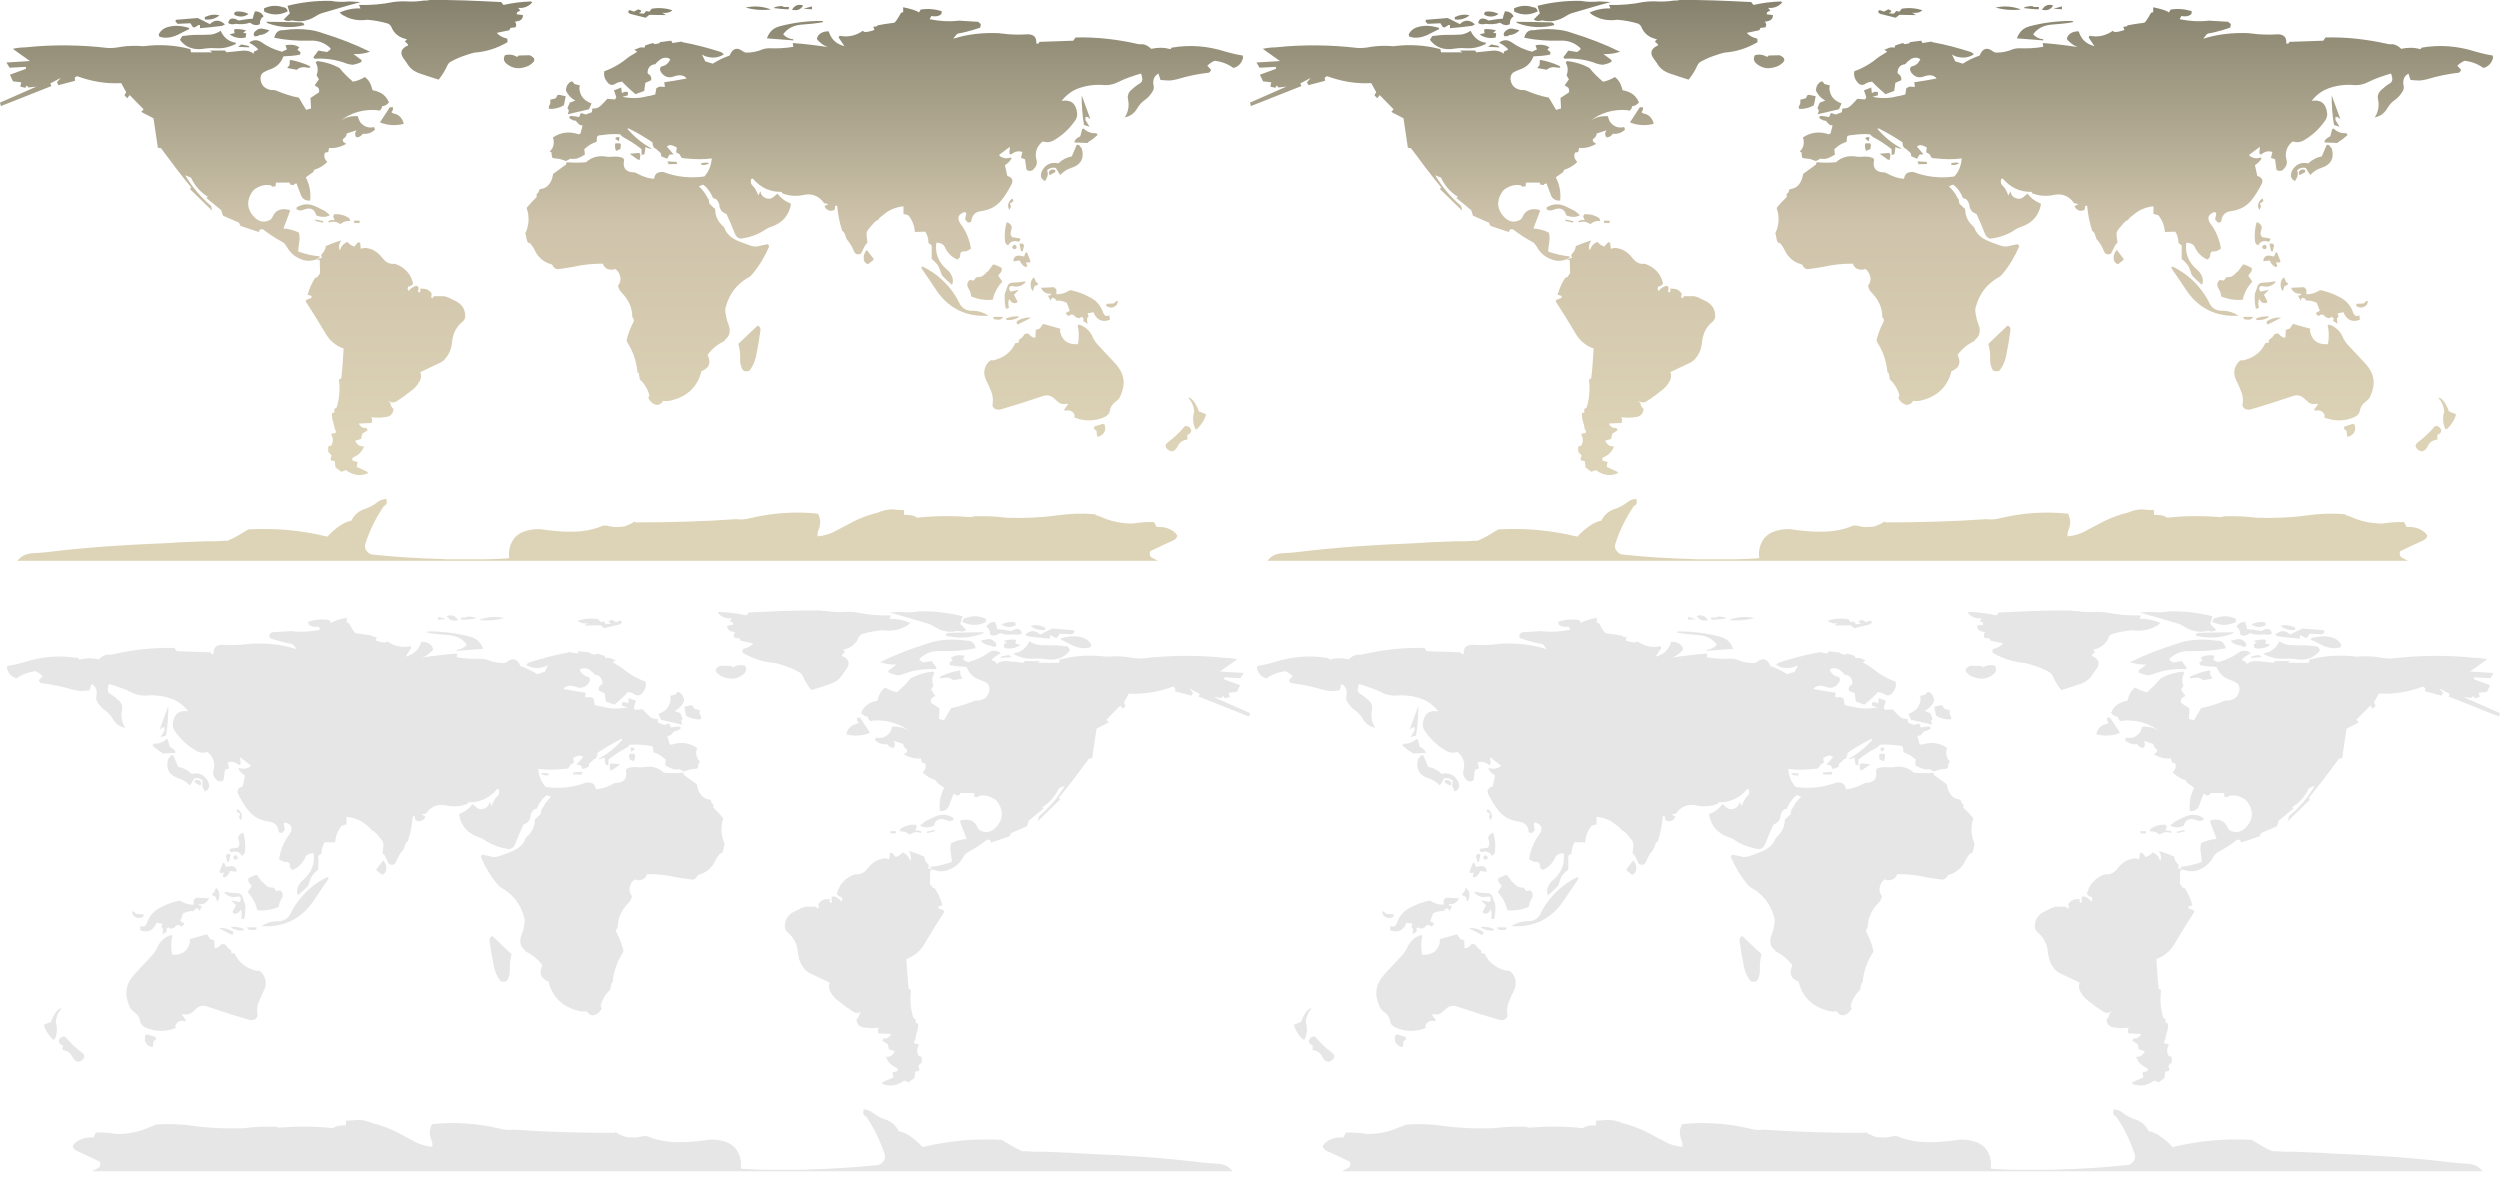 <svg xmlns="http://www.w3.org/2000/svg" xmlns:xlink="http://www.w3.org/1999/xlink" x="0" y="0" width="860" height="410" viewBox="0 0 860 410">
<defs>
  <path id="continents" d="M124,2.9c-2.5-0.1-4.9,0.4-7.2,1.4c0.5,0.5,1,0.9,1.7,1.2c2.3,1.3,5,1.7,7.9,1.3c2.4,0.2,4.7,0.6,7,1.3c0.5,0.2,0.8,0.5,1.1,0.9c1,2.6,2.9,4,5.5,4.5c-0.3,0.2-0.5,0.5-0.7,0.9c0,0,0.1,0.1,0.2,0.1c0.2,0.2,0.5,0.4,0.6,0.5c0.2,0.2,0.3,0.4,0.3,0.6c-2.6,1.1-3,2.8-1.3,4.9c0.3,0.4,0.5,0.7,0.8,1.1c0.9,1.7,2.3,2.8,4,3.5c2.3,0.8,4.7,1.6,7,2.3c1.2-1.5,2.2-3.1,3-4.9c0.3-0.7,0.8-1.1,1.4-1.4c1.6-0.9,3.3-1.6,5.2-2.2c0.9-0.3,1.8-0.6,2.7-0.8c4.1-0.3,7.8-1.5,11.4-3.6l-0.1-1.2c-1.7-0.4-2.9-1.1-3.6-2l4.3-0.9l0.4-0.8l1.7-0.2c0.1-0.2,0.2-0.3,0.2-0.5c0.2-0.5,0-1-0.4-1.4c0.5-0.1,0.8-0.2,1.3-0.3c1-0.3,1.5-1,1.5-2l-2.2-0.3l0.2-0.7l1.1-0.6l-0.8-0.9c2,0.2,3.6-0.4,4.9-1.9l-0.5-0.3c-3.1,0.1-6.3,0.5-9.4,1.2l-0.8-1C164,0.3,155.9-0.1,147.8,0c-0.6,0.2-1.4,0.2-2,0.2c-2,0.3-3.9,0.4-5.8,0.3c-1.6-0.1-3.2,0-4.7,0.2c-3.9,0.8-7.8,1.1-11.8,1L124,2.9z M211.8,47.4l-0.1,0.4l1.2,0.8l0.2-1.4C212.5,47.1,212.1,47.2,211.8,47.4z M178.4,19.1l-0.5,0.5c-1.3-0.8-2.7-1-4.2-0.6c-0.7,1.2-0.4,2.3,0.9,3.2c1.9,1.4,3.9,1.6,6.3,0.8c0.6-0.2,1.1-0.4,1.6-0.8c1.9-1.3,1.7-2.3-0.3-3.2L178.4,19.1z M220.1,55l0.2-1.8l-0.4-0.6l-3.3,0.3l2.8,2L220.1,55z M244,56.1l-0.9-0.2l-1.9,0.2l0.1,0.6C242.3,56.9,243.2,56.7,244,56.1z M111,11.4c-1.4-0.5-2.9-0.9-4.4-1.1c-3-0.4-6.1-0.4-9.1,0.1c-1.5-0.1-2.4,0.5-3,2c-0.1,0.2-0.1,0.4-0.1,0.6c3.9,0.8,8,1.1,12,1c2.8-0.2,5.2,0.6,7.3,2.6l-0.1,0.5l-1.1,0.8l-3-0.5l-1.7,2.3l0.4,0.5c3.9-0.2,7.6,0.3,11.1,1.7c0.7,0.2,1.3,0.3,2,0.4c1.1-0.2,2.1-0.5,3-1l0.1-0.6l-2.8-2.1c2,0.1,3.9-0.2,5.7-0.8C122,15.2,116.5,13.1,111,11.4z M232.8,55.7l-3.2-0.2l0.4,1l2.9-0.1L232.8,55.7z M135,38.1c0.2-0.3,0.2-0.8,0.2-1.2h-1.1l-3.4,5.2c2.7,1.1,5.5,1.2,8.2,0.5c-0.5-2-1.7-3.3-3.7-3.6c-0.2-0.1-0.4-0.3-0.5-0.4v-0.2C134.8,38.5,134.9,38.3,135,38.1z M80.8,5.2c1.8,0.8,3.3,0.6,4.7-0.4c-1.4-0.7-2.7-1-4.4-0.8c-0.4,0.2-0.6,0.5-0.5,1C80.6,5,80.7,5.1,80.8,5.2z M81.1,8.2c1.7,0.2,3.3,0.2,4.9-0.4c1.2,0.9,2.3,1.1,3.4,0.5V8c0-1.1,0.5-1.9,1.3-2.4c-0.7-1.2-1.7-1.7-3-1.7l-0.5,1.4l-0.2,1.1c-1.5,0.1-3,0.3-4.5,0.6c-0.3,0.1-0.7,0-0.9-0.2c-1.7-0.8-2.8-0.5-3.1,1.1C78.6,8,78.8,8.1,79,8.2C79.6,8.4,80.3,8.4,81.1,8.2z M99.7,20.9l-0.1,1.5l-0.8,1c1.1,0.2,2.2,0.4,3.3,0.6c0.7-0.7,1.6-0.9,2.6-0.9c0.7,0.2,1.4,0.2,2.1,0.2l-0.3-0.6c-2.2-1-4.4-1.7-6.7-2.1L99.7,20.9z M99,3.9c-0.1-0.2-0.1-0.3-0.2-0.5c-0.3-0.6-0.7-0.9-1.4-0.9c-2.3-0.8-4.5-0.6-6.6,0.4L90.9,4C93.5,5.3,96.2,5.3,99,3.9z M83,13.1c0.5,0,1-0.1,1.5-0.2l0.2-1.4l-1.1-0.3l1.1-0.7c-1.2-0.4-2.3-0.5-3.6-0.5c-0.2,0-0.4,0.2-0.6,0.2l0.2,1.2l-1.7,0.4C80.1,12.7,81.5,13.1,83,13.1z M104.5,8.7l0.2-0.3c-0.3-0.5-0.7-0.7-1.2-0.7c-3.9-0.1-8-0.2-12-0.2c0.3,0.3,0.5,0.5,0.9,0.6C96.4,9.5,100.4,9.7,104.5,8.7z M88.4,10.3c-1.2,0.8-1.4,1.6-0.8,2.2l1.1-0.1c0.2-0.1,0.3-0.2,0.4-0.3c1.5-0.1,2.7-0.7,3.6-1.7L90.9,10C89.9,9.7,89,9.8,88.4,10.3z M97.6,6.7c0.5,0.4,1.2,0.6,2,0.5c0.6-0.2,1.2-0.2,1.9,0c2.7,0.4,5.1-0.3,7.4-1.8c0.5-0.3,1-0.6,1.6-0.8c4.5-1.3,9-2.7,13.6-3.9l-4-0.2c-2.1,0.2-4.2,0.2-6.3-0.2c-5.2-0.1-10.2,0.5-14.9,1.7l0.8,2.6L97.6,6.7z M300.5,89.4v-0.4l-2.3-3c-0.8,0.8-1.1,1.7-1.1,2.7c0,1.1,0.5,1.9,1.5,2.2L300.5,89.4z M211.9,51.9l1.5-0.6l0.2-1.5l-0.3-0.5h-1.6C211.4,50.1,211.6,51,211.9,51.9z M279.3,2.2l-2.9,0.8l2.9,0.2V2.2z M276.3,1.9c-1.4-0.5-2.7-0.2-3.5,1c-0.2,0.2-0.3,0.2-0.4,0.4C274,3.8,275.4,3.4,276.3,1.9z M255,126.1c0.3,1.4,1.1,1.9,2.7,1.5c1.3-1.5,2-3.3,2.4-5.1c0.6-3,1.1-5.9,1.5-8.9c0.1-0.8-0.3-1.4-1-1.6l-6.6,6.3c0.5,1.8,0.7,3.6,0.6,5.5C254.6,124.6,254.7,125.4,255,126.1z M190.5,37.4c1.4-0.2,2.5-0.6,3.5-1.2c0-0.2,0-0.3,0.1-0.5c0.2-1.1,0.4-2,0.5-2.6l-2.3-0.5l-0.5,0.1l-0.6,1.1l-1.9,0.5v0.5c0.1,0.5,0,0.9-0.2,1.3c-0.4,0.5-0.4,0.9-0.2,1.3C189.4,37.5,190,37.5,190.5,37.4z M197.9,34.6l-1.9,0.7l-0.8,1.9l0.5,0.8l-0.4,1.3l7.3-1.7l0.9-2c-2.7-1-4-2.7-4.2-5.2c0-0.4,0.1-0.7,0.2-1l-1.9-0.5l-0.6-0.8l-0.4-0.1c-1.3,0.6-1.9,1.7-1.9,3.2C195.4,32.7,196.4,33.8,197.9,34.6z M271.4,2.4h-1.8l-0.4-0.3c-1.1,0-2,0.1-2.9,0.5c0,0,0,0.1,0,0.2c1.7,0.2,3.5,0.4,5,0.4L271.4,2.4z M263.8,13.2l9.2,0.7l-0.2-0.4c-1.3-0.1-2.5-0.7-3.4-1.7c1.4-1.9,3.3-3,6-3.3c2.7-0.2,5.2-0.4,7.8-0.9c-0.1-0.2-0.2-0.4-0.5-0.4c-5,0-9.9,0.6-14.7,1.9c-1.4,0.4-2.6,1.2-3.4,2.5C264.2,12.1,264.1,12.6,263.8,13.2z M216.9,4.8l5.2,1.3l1.3-1l5.7,0.1l-1.3-0.8c1.5,0.2,2.7-0.1,3.5-0.9c-2.3-0.7-4.7-0.9-7.1-0.5l-0.8,1l-1.1-0.2l-0.8,0.9L220,4.6l-0.1-0.2c0.2-0.1,0.2-0.1,0.5-0.2l0.2-0.5l-1-0.5L218.1,4l-1.4-0.5l-0.4,0.1L216.1,4l0.2,0.5L216.9,4.8z M265.1,3.3c-0.2-0.1-0.2-0.2-0.3-0.2c-2.9-1-5.6-1.1-8.3-0.5C259.3,3.4,262.2,3.6,265.1,3.3z M113.5,74l-1.7-1.4c-0.9-0.5-1.9-0.9-2.8-1.4c-2.6-1.3-4.9-1.2-7,0.2L102,72c0.8,0.5,1.6,0.5,2.3,0.2c2.3-1,3.9-0.4,4.5,1.9C110.6,74.8,112.2,74.8,113.5,74z M17.3,28.7l3.6-1.9l-1.3,1.5l0.5,1l5.7-1.5l-0.1-1.1l0.8-0.5c4.9,1.8,10,2.7,15.2,2.4l1.7,3.1l-0.6,1.1l1,1l0.8-1.1l4.8,4.9l-0.8,0.9l4.2,2.2l1.5,10.1l1.1,0.2c3.3,4.5,6.7,9,10.4,13.5L65.3,65l7.7,7.5l-0.4-1.7c-3.6-3-6.5-6.5-8.9-10.5l2,0.8c1.3,2.8,3.2,5,5.8,6.6L71,68.1l5.1,4.2l0.6,1.9l5.5,2.4l0.5,1.1l6.3,2.1l0.5-0.9h1c2,1.6,4.2,3,6.4,4.2c0.7,0.3,1.2,0.9,1.7,1.7c1.1,2,2.7,3.5,4.8,4.3c1.7,0.8,3.6,0.8,5.5,0.1l1.1,0.3l0.1,4.5l-0.9,1.3l-0.8,0.3c-1.2,1.8-2,3.8-2.6,5.8l1.4,0.4l-0.1,0.7l-1.6,0.6l-0.4,0.5c2.3,3.5,4.5,7.1,6.7,10.8c1.5,2.7,3.6,4.5,6.4,5.5c-0.2,3.4-0.4,6.8-0.8,10.2l-0.8,0.5c0.4,3.3,0.2,6.4-0.8,9.6l-0.8,0.5v1.2l-0.8,0.2c-0.1,1.1,0.1,2.3,0.5,3.4c0.2,0.7,0.4,1.4,0.4,2.1l0.5,0.6l-0.2,0.8l-1,0.1l-0.5,0.3c0.8,1.4,0.8,2.7,0,3.9l-1,0.3v1.8l1.2,1.3l-0.4,1.1l0.2,0.6l1.1,0.2l0.2,0.2l0.2,2l2,1.5l1.6-0.6c2.3,1.8,4.8,2.2,7.6,1.1l-0.2-0.5l-3.7-1.7l0.3-1.7l-1.6-0.4l-0.3-0.5l0.3-0.6c1.9-0.8,3.2-2,3.8-3.9c-1.3,0.2-2.2-0.4-2.8-1.5c-0.1-0.1-0.1-0.2-0.2-0.4l2-0.6l0.4-1.8l1.9-1.2l-0.5-0.8c-1.2,0.2-2-0.4-2.6-1.5l4.4-0.2c0.3-0.7,0.3-1.4-0.1-2c1.9,0.3,3.6,0.2,5.4-0.1c1.4-0.3,2.1-1.2,2.3-2.7c-0.7-0.5-1-1.2-1.1-2l-0.8-0.9c1.1,0.8,2,0.8,3,0.2c1.9-1.2,3.8-2.6,5.5-4c1.3-1,2.1-2.3,2.7-3.6c0.2-0.8,0.2-1.5-0.1-2.4c2.3-1.1,4.6-2.2,7-3.3c0.6-0.4,1.1-0.7,1.5-1.2c1.2-1.4,2-3,2.2-4.6c0.2-0.7,0.2-1.4,0.3-2c0.4-2.6,1.6-4.7,3.6-6.3c0.4-0.4,0.7-0.9,0.8-1.4c0.2-2.7-1-4.7-3.8-5.9c-0.6-0.2-1.2-0.6-1.8-0.9l-1.5-0.5h-3.6l-0.5,0.7l-0.5-0.3l0.2-1.3c-0.8-1.2-1.8-1.7-3.3-1.7h-0.7l0.2,0.8l-0.5,0.5l-0.4-0.2l0.2-1.5l-0.2-0.3l-0.5-0.3c-1.1,0.3-2,0.8-2.7,1.8l-0.4-0.7l0.2-0.8c0.8-0.1,1.4-0.5,1.7-1.1c-0.8-3.4-3-5.6-6.1-6.7c-0.3-0.1-0.7-0.1-1.1,0c-1.4-0.2-2.4-0.8-3.3-2c-1.4-1.8-3-3-5.1-3.4c-0.8-0.2-1.6-0.1-2.4,0.2l-0.2-2l-0.5-0.3l-0.4,0.2l-1.1,1.3c-0.9-0.2-1.7-0.8-2.4-1.6c-1.4,0.6-2.2,1.6-2.6,3c-0.5-1.2-0.3-2.3,0.5-3.5c-1.3,0.4-2.6,0.8-3.8,1.3c-0.5,0.3-1,0.5-1.5,0.6c-0.1,1.1-0.7,2.2-1.6,3l0.2,1.1l-1.8,0.5l1-0.6l0.1-0.4c-2.4-0.2-4.8-0.8-7.2-1.6c-0.2-0.1-0.3-0.3-0.2-0.5c0.1-1.1,0.2-2.1,0.4-3.3c0.1-0.9,0.1-1.9-0.2-2.8c-1.7-0.8-3.5-1.3-5.3-1.4l2.3-6.1l-0.3-0.3c-2.8-0.7-4.7,0.1-5.7,2.3c-0.2,0.5-0.5,0.8-0.8,1.1c-2.1,1.1-4,0.8-5.8-1.2c-2.2-2.5-2.4-5.2-0.7-8c0.5-0.9,1.2-1.5,2.1-1.9c1.4-0.8,3.1-1.1,4.7-0.7l0.3,0.4l1.2-0.1l0.1-1.3h4.7l0.3,0.7l1.1,0.2l0.2-0.4l0.8-0.2c0.6,1.5,1.1,3,1.7,4.5c0.8,1.1,1.7,1.5,3,1.4c0.3-2.8-0.2-5.5-1.5-8l2.5-1.8l0.4-0.8c1.7-0.5,3.2-1.4,4.5-2.7c-1-1-1.3-2-0.8-3.2l1.1-0.2l0.3-1.4c2.1,0.2,4.1-0.4,5.9-1.4l-1.1-0.8l-0.1-0.8c0.8-0.5,1.3-1.1,1.4-2l3.4-1.1c-0.7,0.8-0.7,1.7-0.1,2.4c0.9,0.1,1.7-0.4,2.2-1.2c1.6,0.2,3-0.3,4.2-1.4l-0.3-0.9c-2,0.5-3.6-0.2-4.8-1.7c-0.3-0.5-0.5-1-0.7-1.6V40c-2.3-0.2-4.4,0.3-6.3,1.7c3.8-3,8.2-4.2,13-3.8c0.2,0.2,0.5,0.2,0.7,0.1c0.5-0.3,0.8-0.8,0.8-1.4c1.1-0.2,1.8-0.6,2.4-1.4c-1-2.3-2.7-3.6-5.4-4.1c-0.2,0-0.2-0.1-0.3-0.3c-0.5-1.9-1.2-3.3-2.6-4.3c-1.3,0.8-2.7,1.4-4.1,1.6c-1.7-1.5-3.3-3-4.6-4.7c-2.6-1.4-5.1-2.1-7.7-2.4l-0.5,0.5c0.8,1.4,0.9,2.9,0.3,4.4l0.8,1.4l-1.4,2l0.2,0.3c1.1,0.4,1.5,1.1,1.2,2.2l-2.9,1.9l0.2,3.6l-1.7,0.5l-2.5-4.2c-2.7-0.5-5.3-1.4-7.7-2.4c-0.5-0.2-1.1-0.3-1.7-0.2c-2.4-0.4-3.6-1.7-3.8-3.9c0-1.1,0.4-1.9,1.4-2.4c0.8-0.4,1.7-0.8,2.6-1.1c1.9-0.8,3.2-2.3,3.9-4.2c1.9-0.1,3.8-0.2,5.7-0.6l0.2-0.8l-1.1-0.9l0.7-0.8c-1.3-0.9-3-1.1-4.8-0.7l0.5,1.4l-1.7,0.8c-2.6-0.7-4.9-1.7-7.1-3.3c-1.4-0.9-2.8-0.9-4.2,0.2c1,0.5,1.9,1.1,2.8,1.9c0.1,0.2,0.2,0.3,0.3,0.5l-1.5,0.7v0.7c-1-0.8-2.1-1.1-3.5-1.1c-2,0.2-3.9,0.4-5.9,0.6l-0.5-0.6h-5.2L73,18h-7.3l-0.2-1.1c-5.3-1.4-10.7-1.7-16.1-1c-2.5-0.2-5.1-0.2-7.7,0.2c-1.5,0.3-3.1,0.5-4.7,0.4c-9.4-1.1-18.9-1.2-28.3-0.2c-1.5,0-3,0.2-4.3,0.5l5.9,4.2l-8.1,0.5l1.1,1.8L8.9,23v0.7l-5.5,2l1.1,2.3l2.8,0.3L7,29.8l1.7,0.4l0.5-0.8l0.6,0.7l2.7-0.3L0,35.3l0.3,1.2l17.4-6.9L17.3,28.7z M61.3,11.9c1.2-0.6,2.5-1.3,3.8-1.9L65,9.6c-2.6-0.8-5.1-1-7.6-0.2c-1.2,0.4-2.2,1.2-2.8,2.4l0.2,0.8C56.8,13.3,59,13,61.3,11.9z M75.5,5.3C75.6,5.3,75.6,5.3,75.5,5.3c-1.7-0.5-3.4-0.2-5.1,0.6l0.1,0.8C72.3,6.9,74,6.5,75.5,5.3z M72.5,11.9C70.8,12,69.3,12,67.6,12c-1.7,0-3.3,0.2-4.9,0.4l-0.8,1.3c2,2.7,4.9,3.7,8.7,3c1.4-0.2,2.8-0.2,4.2-0.1c2.2,0.1,4.3-0.5,6.2-1.4l0.2-0.5c-2.4-0.3-4.2-1.7-5.3-4.1C74.8,11.3,73.6,11.8,72.5,11.9z M85.5,15.8L83,15.3l-1.1,0.8l3.9,0.2L85.5,15.8z M65.5,8l0.9,1.4h0.6l1.3-0.8h0.5v1.1c2.6-0.2,5.2-0.5,7.6-0.8c0.4-0.2,0.6-0.3,1-0.5c-1.8-1.7-3.6-1.7-5.2-0.1c-1.4-0.7-2.7-1.4-4.2-2.1l-7.4,0.6l-0.3,0.5l0.8,0.9L65.5,8z M121.8,76.7h1.9v-0.8h-1.9V76.7z M108.5,76l2.6,0.6l0.1-0.5l-2.7-0.6V76z M117.1,77.1c0.9-0.8,2-1.2,3.4-1.1l-0.3-0.9c-1.6-1.1-3.3-1.5-5.2-1.4l-0.4,0.7l0.5,1.3c-1-0.1-1.7,0.1-2.3,0.5l0.5,0.3C114.7,76,115.9,76.3,117.1,77.1z M379.4,145.8c-1,0.3-2,0.6-2.9,0.9l-0.2,0.8l0.9,0.7l0.2,1.9l0.4,0.1c0.2-0.1,0.5-0.1,0.6-0.2c1.6-0.8,2.1-2.1,1.6-3.9L379.4,145.8z M363,58.5c-0.9-0.4-1.7-0.2-2.2,0.7l0.2,1.1l2-1.1V58.5z M384.2,104.8l0.4-1.1l-0.5-0.2l-1,0.9l-2.4,0.1l-0.2,0.7C381.8,106.1,383.1,106,384.2,104.8z M374.2,40.3l0.9,0.7l-3-8.2c0,3.4,0.2,6.8,0.8,10.2l1.9,0.6l-1.4-2.3v-1.1L374.2,40.3z M404.4,183.4c-1.7-1.6-3.9-2.3-6.5-2.1l-0.9-1.7c-2.5-0.1-5,0.1-7.4,0.5c-3.9,0-7.7-0.8-11.1-2.4c-0.4-0.1-0.7-0.2-1-0.3c-0.4-0.1-0.6-0.4-0.9-0.5c-4.4-0.4-8.8-0.2-13.1,0.4c-5.7,0.8-11.4,1-17.3,0.8c-3.6-0.5-7.3-0.6-11-0.5c-0.4,0.1-0.8,0.2-1.2,0.3c-6.2-0.5-12.4-0.5-18.5,0.2c-0.3-0.2-0.6-0.4-0.9-0.5c-0.4-0.3-1.9-0.5-3.6-0.5v-1.6c-1.2-0.1-2.2-0.1-2.5-0.1c-1-0.2-1.9-0.2-2.7-0.1c-0.8,0.1-1.7,0.2-2.3,0.5c-0.5,0.1-1,0.3-1.4,0.5c-2.9,0.7-5.7,1.7-8.3,3c-2,1.1-4.1,2.1-6.1,3.2c-2,1.2-4.2,1.8-6.4,2c-0.2-0.8,0-1.5,0.3-2.3c0.8-1.9,0.7-3.7-0.2-5.5c-7.8-0.8-15.5-0.3-23.1,1.5c-1.7,0.5-3.4,0.6-5.1,0.4c-11.5,0.8-23,1.1-34.5,1.1l-0.4-0.3c-1,0.7-2,1.1-3.2,1.6c-0.3,0.1-0.8,0.1-1.1,0.2c-0.7,0-1.4,0.1-2.2,0.1c-0.4,0-0.8,0-1.1-0.1c-0.7-0.1-1.4-0.2-2.1-0.4h-1.1c-0.3,0.1-0.7,0.2-1,0.4c-2.9,1.1-5.8,1.6-9,1.7c-3.3,0.1-6.5-0.2-9.8-0.6c-2.5-0.5-4.9-0.3-7.3,0.5c-1.3,0.4-2.3,1.1-3.2,2c-1.7,2-2.4,4.5-2,7.2c-1,0.1-1.9,0.2-2.9,0.2c-1.9,0.1-3.9,0.2-5.8,0.2h-11.7c-1,0-2,0-3-0.1c-7.9-0.2-15.6-0.7-23.3-1.5c-0.9,0-1.7-0.4-2.2-1.1c-0.8-0.8-0.9-1.7-0.6-2.7c1.5-4.6,3.6-8.9,6.4-13l0.5-0.2l0.5-0.8l-0.2-1.4c-0.4,0.1-0.8,0.1-1.1,0.2c-0.8,0.2-1.4,0.5-1.9,0.9c-1.4,1.1-2.9,1.9-4.5,2.4c-2,0.7-3.6,2-4.5,4c-1.1,0.2-2.3,0.7-3.3,1.3c-1.8,1.1-3.5,2.6-5,4.2c-8.9-2.2-18-3-27.1-2.5c-0.3,0.2-0.7,0.3-0.9,0.5c-1.9,1.2-3.8,2.3-5.8,3.2c-0.2,0.1-0.4,0.2-0.5,0.2c-1.4,0-2.7,0.1-4.2,0.2h-3.6c-2.4,0.1-4.9,0.2-7.3,0.3c-1.2,0-2.4,0.1-3.6,0.2c-1.2,0.1-2.4,0.1-3.6,0.2c-13.3,0.5-26.4,1.4-39.6,3c-1.7,0.2-3.3,0.3-5,0.4c-2.4,0.1-4.1,0.9-5.4,2.6h392.3c-0.6-0.3-1.1-0.6-1.7-0.9c-0.8-0.3-1.1-0.8-1.1-1.7c0-0.4,0.2-0.7,0.4-0.8c2.6-1.3,5.2-2.4,7.7-3.6c0.8-0.4,1.3-0.9,1.4-1.7C404.5,183.7,404.5,183.5,404.4,183.4z M379.5,107.6c-0.8-2.5-2.5-4.4-4.9-5.5c-1.8-1-3.8-1.7-5.9-2.2c-0.4-0.1-0.8-0.1-1.1,0.2c-1.4,0.8-2.9,1.2-4.2,1.1v-1.6l-0.8-0.8l-4.5,0.2c0.7,1.5,1.9,2.3,3.6,2l-0.4,0.6l-0.8,0.1l0.9,1.7l0.3-0.7l0.5-0.3l0.8,0.4l0.3,0.6c1.3-0.1,2.6,0.2,3.7,0.8l1,2.7l-1.4,0.8l0.6,0.8l0.5,0.2c0.5-0.6,1.1-0.6,1.7-0.3c0.2,0.2,0.4,0.4,0.6,0.7l1.2,0.4l0.9-0.5l0.7,0.5l-0.2,0.9l1.5,1l-0.2-1.8l0.6-0.8l-0.4-1l2.1-0.4c0.1,0.2,0.2,0.5,0.3,0.8c1.2,2.1,3,2.7,5.3,1.8l-0.2-1.6C380.8,109,380,108.8,379.5,107.6z M364.1,56.2c-2.4-0.5-4.2,0.2-5.5,2.3c-0.9,1.7-0.7,3,0.9,3.8c0.2-0.3,0.3-0.6,0.5-0.9c0.5-0.9,0.6-1.8,0.2-2.8c0.8-0.8,1.9-1.1,3-0.8l1.5,2.4c1.1-1.1,2.2-1.9,3.7-2.4c3.5-1.1,4.8-3.4,3.6-7.2L372,51l-0.8-1.1l-0.8-0.1l-1.7,4C367,54.1,365.4,54.9,364.1,56.2z M410.6,138c-0.8-0.9-1.3-1.3-1.7-1.1c0,0.1,0.1,0.2,0.1,0.2c1.1,1.3,1.7,2.8,1.8,4.5c-0.6,2-0.5,4,0.4,6h0.6c1.5-1.5,2.6-3.2,3.1-5.1l-2.5-1C412.1,140.3,411.4,139.1,410.6,138z M427.5,19.1c-2-0.3-4-0.8-5.8-1.3c-6.2-2-12.4-2.5-18.7-1.4l-0.3,0.5c-2.3-0.6-4.4-0.6-6.7-0.1c-0.8-0.8-1.7-1.4-2.9-1.6c-0.8,0.1-1.6,0-2.3-0.2c-6.8-1.5-13.8-2.3-20.8-2.1l-0.8,1.1l-11.6,0.4l-0.4,0.6h-0.7v-0.5c0-1.8-1-2.7-3-2.7c-1.1,0.1-2.3,0.1-3.4,0.1c-2.3,0-4.5-0.2-6.7-0.5c-5.2-0.2-10.4,0.3-15.4,1.9c0.1-0.2,0.2-0.5,0.5-0.7c0.2-0.3,0.4-0.5,0.5-0.7c0.5-0.4,0.9-0.5,1.4-0.5c2.3-0.5,4.5-1.1,6.8-1.9l0.2-1.2l-0.9-0.8c-2.2-0.2-4.4-0.2-6.6-0.4c-3.4,0.4-6.7,0.2-10.1-0.5l0.6-1.1c1.4,0.3,2.5,0.1,3.4-0.6l0.2-1c-2.3-0.8-4.8-1-7.3-0.6l-0.6,1c-0.7-0.7-3.1-1.3-5.4-1.8v1.7c-0.5,0.1-0.8,0.2-0.8,0.3c-1.2,2.2-2,3.3-2.3,3.3c-0.5,0.1-0.8,0.2-1.3,0.2c-1.4,0.2-2.9,0.4-4.3,0.7c-0.1,0-0.2,0-0.2,0V9c-0.5,0.1-0.9,0.2-1.4,0.2l0.4,1.1c-0.5,0.2-1.1,0.4-1.7,0.5c-0.6,0.2-1.2,0.2-1.8,0.2l-0.5-0.4c-2.4,1.7-5.1,2.3-8,1.7l-0.3,0.6l2,3c-0.3-0.1-0.6-0.2-0.9-0.3c-2.3-0.8-3.8-2.4-4.5-4.8c-1-0.1-2,0.2-2.7,0.6c-0.8,0.5-1.3,1.2-1.4,2c0.3,0.4,0.5,0.7,0.8,0.9c0.9,0.9,1.9,1.5,3,1.9c-3.9-0.6-8-1.1-12.1-1.4l0.2,1.3c-2.8,0.5-5.5,0.6-8.4,0.5c-0.7,0-1.3,0.1-2,0.3c-1.8,0.8-3.7,1.2-5.7,1.2c-0.5,0-0.8-0.2-1.2-0.4c-2-1.6-3.6-1.1-4.6,1.4c-2,0.7-3.9,1.6-5.8,2.8l-2.6-0.8l-1.1-2.3c0.4,0.2,0.7,0.3,1,0.5c2.3,0.8,4.5,0.7,6.5-0.6c-0.3-0.4-0.6-0.6-1-0.8c-4.4-1.4-8.8-2.6-13.3-3.4l-0.2-0.2l-3.2,0.5l-0.4-0.8l-3.9,0.5l-0.2,0.4l-1.6,0.3l-0.6-0.4l-2.6,0.8l-0.3,0.8c-0.8-0.2-1.6-0.1-2.2,0.2c-0.4,0.2-0.9,0.4-1.3,0.5l1,0.7l-2.9,1.8c-2.5,2.1-5.3,3.8-8.4,4.9c-0.3,1.4,0.1,2.6,0.9,3.6c0.9,1.3,2,1.4,3.1,0.6c0.5-0.3,1-0.5,1.7-0.5c0.2-0.2,0.5-0.2,0.5,0c1.4,1.5,3,2.9,4.5,4.2l3-1.1l0.4-2.8l2-0.9c0.2-0.8-0.1-1.5-0.7-2c-0.5-0.2-0.6-0.5-0.5-1.1c0.2-1.4,1.1-2.3,2.6-2.4c0.6-0.8,1.4-1.4,2.1-1.9c1.1-0.5,2.2-0.5,3.1,0.2c-0.1,0.2-0.2,0.4-0.3,0.5c-0.4,0.8-1.1,1.4-1.8,1.7c-0.5,0.1-0.8,0.2-1.2,0.4l-0.3,0.8c0.1,0.4,0.2,0.7,0.3,0.9c1.1,1.7,2.7,2.3,4.5,1.6c2-0.7,3.5-0.5,4.4,0.7c-2.5,0.5-5,0.9-7.7,1.3c0.1,0.5,0.2,1.2,0.2,1.7c0-0.1,0-0.1-0.2-0.1c-0.5,0-0.9-0.1-1.4-0.1c-0.3,0-0.5,0.1-0.7,0.2c-0.2,0.2-0.5,0.2-0.6,0.3l-0.4,2.2c-0.8,0.2-1.7,0.5-2.7,0.6c-2.9,0.8-5.7,0.8-8.6,0.2l1.9-0.5v-1.2h-1.3c-0.1,0-0.2,0-0.2,0.1c0,0.1,0,0.2-0.1,0.2h-0.3c0,0-0.1,0-0.2,0c-0.1-0.7-0.1-1.2-0.2-1.8l-2.5,1l0.8,2.3l-0.4,0.8l-2.7-0.2c-0.8,0.9-1.5,1.7-2.4,2.5c-0.8,0.7-1.7,0.9-2.7,0.8l-0.2,1.3l-2.1,0.8l-1.5-0.5l-0.3,0.2l-0.5,1.2c-0.7-0.2-1.3-0.3-1.7-0.3c-0.3,0-0.5-0.1-0.7-0.1c-0.3,0-0.5,0-0.8,0.1l-0.2,0.5c0.1,0.2,0.2,0.2,0.3,0.3c0.2,0.2,0.5,0.3,0.7,0.4c0.2,0.1,0.2,0.1,0.4,0.2c0.3,0.1,0.5,0.1,0.8,0.1l1.3,1.4l1.1,0.3l-0.7,2.7l-0.6,0.3c-3.3-1.1-6.3-0.7-8.9,1.1c0.4,1.1,0.4,2.2,0,3.3c-0.2,0.5-0.7,1.1-1.1,1.6l0.6,0.2l0.2,1.7l0.4,0.3c0.8,0.1,1.5,0.2,2.3,0.3c0.8,0.2,1.4,0.5,2.1,0.7l1.5-0.8c0.6,0.1,1.3,0.1,2,0c1.1-0.3,2-0.8,3-1.4l-0.2-1.9c0.3-0.2,0.6-0.5,1-0.8c0.9-0.8,2-1.3,3.2-1.7l0.2-1.8c0.4-0.4,0.8-0.5,1.4-0.5c2.1-0.3,4.4-0.5,6.5-0.3c0.4,0.5,0.8,0.8,1.3,1.1c2.1,1.1,4.2,2.5,6.1,4v1.9c0.7,0.2,1.1-0.2,1.1-0.8c0.1-0.7,0.2-1.2,0.2-1.8c0.7,0.3,1.3,0.5,2,0.6v-0.2c-3.1-1.7-5.8-3.9-8.2-6.7c0.3-0.1,0.5-0.2,0.7,0c2.8,1.4,5.5,3,8,4.7c-0.1,0.7,0.1,1.4,0.7,2c0.1,0.1,0.2,0.1,0.4,0.1c0,0.1,0.2,0.2,0.2,0.2l1.5,1.4l0.2,1.1l2,0.8l0.8-1.4l1.4-0.1l-2.3-2.7c0.6-0.5,1.3-0.6,2.1-0.3c0.5,0.2,0.9,0.4,1.3,0.6l-0.2,1.7l1.1,0.6l0.8,1.3c0.5,0.1,1,0.2,1.5,0.2c2.9,0.3,5.9,0.4,8.9,0c-0.2,0.6-0.2,1.2-0.3,1.7c-0.4,1.7-1.1,3.2-2.3,4.5c-4.7,0.7-9.3,0.2-13.7-1.4c-0.5-0.2-0.9-0.2-1.4-0.1c-1.3,0.1-2,0.9-2.2,2.3c-1.9-0.1-3.6-0.7-5.2-1.5c-0.5-0.3-1-0.5-1.5-0.7c-3,0-4.2-1.5-3.6-4.3l-0.3-0.6c-1.1-0.5-2.3-0.6-3.6-0.5c-0.9,0.1-1.7,0.1-2.7-0.1c-2.6-0.3-4.8,0.4-6.5,2c-2.2,0.2-4.5,0.2-6.7,0l-0.2,0.8l-4.4,3.2c-0.2,1-0.4,2-0.9,2.8c-0.8,1.5-2,2.3-3.8,2.5l-0.4,1.1l-0.6,0.6v1c-1.1,1.1-2.2,2.2-3.2,3.4c-0.1,0.2-0.2,0.2-0.2,0.5c1,2.9,0.8,5.8-0.5,8.6c0,0.2,0.1,0.3,0.2,0.5c0.1,0.7,0.2,1.4,0.4,2c0.1,0.3,0.2,0.5,0.4,0.7l0.6,0.1c0.6,0.7,1.1,1.4,1.5,2.2c1.2,2.7,3.3,4.5,6.1,5.2c0.4,0.9,1,1.5,1.9,1.6c1.8-0.2,3.6-0.5,5.4-0.8c3.3-0.8,6.7-1.1,10.2-1.1c0.3,1.1,1.1,1.8,2.2,2c0.7,0.2,1.4,0.1,2-0.2c0.8,0.5,1.4,1.3,1.6,2.2c0.4,0.9,0.3,1.9-0.1,2.8l-0.5,0.8c0.2,0.8,0.5,1.7,1.2,2.3c2.4,2.5,3.7,5.2,3.7,8.4l0.6,1c-0.1,0.5-0.2,0.9-0.4,1.2c-1,1.9-1.6,3.7-2.1,5.5c-0.1,0.5,0,0.8,0.2,1.1c2,3.1,3.1,6.5,3.5,10.3l0.4,0.2l0.4,2.2c1.6,1.5,2.7,3.3,3.3,5.5l-0.4,0.9c0.1,0.2,0.2,0.3,0.3,0.5c0.7,1.1,1.5,1.7,2.7,1.9c1-0.1,1.7-0.6,2.1-1.4c1,0.1,2,0.1,3-0.2c5.5-1.4,8.9-4.8,10.2-10c0.2-0.2,0.4-0.2,0.5-0.2c0.5-0.3,1-0.6,1.5-1.1c0.4-0.4,0.6-1,0.7-1.6c0.1-1-0.2-1.9-0.6-2.7c1.5-2.1,3.5-3.7,5.8-4.8l0.3-0.5c1.6-1.3,1.9-3,1.1-5.2c-0.6-1.4-0.9-3-1.1-4.5c0-0.5,0-1.1,0.2-1.6c1.2-4.5,3.8-7.8,7.8-10.1c0.5-0.2,0.9-0.6,1.3-1.1c2.4-2.8,4.3-6.1,5.8-9.5l-0.4-0.8c-1.3,0.2-2.6,0.5-3.8,0.8c-1.4,0.1-2.5-0.4-3.6-0.8c-2.7-1-5.2-1.7-7-4.3c-0.2-0.2-0.2-0.4-0.3-0.6c-0.2-0.6-0.5-1.1-1-1.5c-1.7-1.6-2.5-3.5-2.5-5.8c-0.2-0.1-0.4-0.2-0.5-0.3l-1.5-1.5l-0.2-1.4c-0.3-0.3-0.5-0.6-0.6-0.9c-0.7-1.4-1.7-2.6-2.8-3.6l1.5-0.6c0.2,0.2,0.4,0.4,0.6,0.5c1.3,1.2,2.2,2.7,2.8,4.2c0.5,0,1,0.2,1.4,0.7c0.4,0.6,0.8,1.2,0.8,2c0.2,1.4,1.1,2.3,2.4,2.7c1.1,2.3,2,4.5,2.9,6.8c0.4,1,1.1,1.6,2,1.7c3.1-0.4,6-1.4,8.6-3.2c0.5-0.3,0.8-0.5,1.4-0.7c4.2-1.3,6.6-4,7.3-8c-0.2-0.2-0.4-0.3-0.6-0.4c-1.6-0.7-3-1.7-4-3.2c-0.4,0.3-0.8,0.6-1.1,0.9c-0.8,0.8-1.6,1-2.5,0.8c-1.3-0.3-2.1-1.1-2.3-2.5l-0.8,1.5c-0.1-0.5-0.2-0.8-0.4-1.2c-0.4-0.8-0.8-1.6-1.4-2.1c-0.7-0.6-0.9-1.4-0.6-2.4l0.4-0.2c0.1,0.1,0.2,0.1,0.3,0.2c2.6,3,5.9,4.5,9.8,4.4l0.2,0.5c2.5,1,5.1,1.1,7.7,0.5c2.7-0.5,5,0.5,6.7,2.9l1.5,0.3l-1.4,0.7c0.1,0.1,0.2,0.2,0.2,0.4c0.5,0.8,1.3,1.3,2.3,1.2c0.3-0.1,0.6-0.2,1-0.3l0.2-1.4h0.7c0.2,2.9,0.8,5.8,1.7,8.6c0.4,0.2,0.7,0.6,0.9,1.1c0.2,0.7,0.5,1.3,0.7,1.9c0.2,0.1,0.2,0.2,0.3,0.3c0.9,1.1,1.6,2.3,2.1,3.6c0.5,1.2,1.3,1.5,2.5,0.9c0.5-1,0.9-1.8,1.4-2.8c0.2-0.3,0.5-0.6,0.8-0.9c-0.1-0.9-0.2-1.7-0.3-2.6c-0.1-0.8,0.2-1.5,0.7-2.1c0.6-0.6,1.1-1.4,1.7-2c0.5-0.4,0.8-0.8,1.3-1.2v0.4c0.2-0.2,0.4-0.5,0.5-0.7c0.3-0.4,0.8-0.8,1.2-1.1l1.4-1.1c1.1-0.8,2.3-1.3,3.6-1.7c0.3-0.1,0.8-0.2,1.3-0.3c0.1,0,0.5-0.1,1-0.1v2.6c0.9,0.2,1.7,0.4,1.8,0.6c1.3,1.7,2,3.6,2.1,5.6l3.6-0.1c0.7,1.1,1.1,2.4,1.1,3.9l1.1,0.8v4.7c0.8,0.6,1.6,1.4,2.2,2.3c0.2,0.2,0.2,0.5,0.4,0.8c0.2,0.5,0.4,1,0.5,1.4c0.2,0.5,0.3,0.9,0.6,1.3c1,1.1,2.1,2.1,3.3,3.1c0-0.2,0.1-0.4,0.2-0.6c0.2-0.9,0.1-1.7-0.4-2.7c-0.4-0.8-0.9-1.5-1.6-2c-2.9-2.5-4.1-5.6-3.6-9.2c0.3,0,0.5,0,0.8,0.1c0.2,0,0.4,0,0.6,0.1c0.2,0.1,0.5,0.2,0.6,0.3c0.4,0.2,0.7,0.5,0.8,0.8c1,2.2,2.5,3.7,4.5,4.5l0.8-0.8l0.2-1.5l0.6-0.5c1.1,0.1,2.1-0.2,3-1c-0.5-3.1-1.6-5.9-3.5-8.4c-1.4-2-1-3.4,1.4-4.2l0.5,0.5l-0.4,2.1l1,1.1l1.1-0.3c0.2-2.3,1.4-3.5,3.6-3.7c2.7-0.4,4.9-1.5,6.7-3.6c1.4-1.7,2.5-3.6,3.5-5.5c0.8-1.5,0.3-2.4-1.4-3l-0.8-3.7c1-0.6,1.8-1.4,2.3-2.4l-0.4-0.2c-1.4,0.5-2.7,0.2-3.8-0.6v-0.4l3.6-2.7l-0.2,2.2l0.3,0.4h0.4c1.2-1,2.5-1.3,3.8-0.8l-0.5,2l1.4,0.5l0.5,3.6c0.7,0.5,1.3,0.5,2,0.2c0.3-0.2,0.5-0.4,0.7-0.7c0.8-0.8,1.1-1.9,0.7-3.1c-0.1-0.5-0.2-1-0.2-1.4c0-1.9,0.8-3.4,2.3-4.7c0.5,0.1,0.9,0.1,1.3,0.2c0.8,0.1,1.4-0.1,2.2-0.4c3.3-1.8,5.8-4.2,7.8-7.1c0.5-0.8,0.8-1.7,0.6-2.7c-0.4-3.2-2.2-4.5-5.3-4c1.6-2,3.5-3.5,5.8-4.3c3-1.1,6.1-1.4,9.2-1.1c1.7,0,3.2-0.4,4.5-1.1c2.4-1.2,5.1-2.1,7.8-2.9c0.2,0.5,0.3,0.9,0.4,1.4c0.2,0.9-0.1,1.6-0.8,2c-1.1,0.6-2,1.4-3,2.3c-0.9,0.8-1.3,1.9-1.1,3c0.5,2.3,0.2,4.4-1.1,6.4c1.9-0.4,3.3-1.4,4.3-3.1c0.7-1.2,1.5-2.1,2.6-2.9c1.2-0.8,2.1-1.9,2.9-3.3c0.2-0.5,0.2-0.8,0.2-1.3c-0.5-2.1,0-3.6,1.6-4.5l0.7,2.2c1,0.1,2,0.2,2.9,0.2c0.9,0,1.7-0.2,2.7-0.4c3.6-1.1,7.4-1.9,11.1-2.3l0.5-0.5l0.2-0.5l-1.3-1.4c0.5-0.5,1-0.8,1.4-1.1c0.4-0.2,0.8-0.5,1.2-0.6c2.3,0.3,4.5,1.1,6.4,2.5c0.2-0.1,0.4-0.2,0.6-0.2c1.4-0.6,2.3-1.7,2.7-3.3L427.5,19.1z M341.6,109.1l0.4,0.7c0.2,0.1,0.5,0.1,0.7,0.1c1.1,0.2,1.9,0,2.4-0.9h-2.6C342.2,109,341.9,109.1,341.6,109.1z M407.6,146.6c-1.7,2-3.6,3.9-5.8,5.5c-1.1,0.9-1.1,1.7,0,2.6c1.3,1,2.3,0.6,3.3-1.1c0.6-1.4,1.7-2.2,3.4-2.4l-0.1-1.5c0.1,0,0.2-0.2,0.2-0.2c0.7-0.2,1.1-0.6,1.2-1.4C409.5,147,408.7,146.4,407.6,146.6z M329.9,104c-0.3-0.5-0.5-1.1-0.9-1.7c-2.8-4.6-6.7-8.2-11.6-10.6l-0.5,0.3c0.4,0.8,0.8,1.4,1.4,2.2c1.1,1.7,2.3,3.3,3.3,4.9c4.3,6.8,10.5,10,18.5,9.5c-1.7-1.1-3.6-1.7-5.5-1.7C332.4,107,330.8,106,329.9,104z M370.2,47.8c-0.4,0.4-0.6,0.8-0.6,1.2l4.5,0.2c0.1-0.2,0.3-0.4,0.5-0.5c1.1-0.6,2-1.4,3-2.3l-0.5-0.6c-1.7,0.2-3.2-0.5-4.4-1.6l-0.4,0.2l-0.7,2.5C371.1,47.1,370.7,47.4,370.2,47.8z M355.3,100.2l0.5-1.7l1.1-0.5l0.2-0.5l-0.7-0.5l-0.7-1.6c-1.1,0.9-1.4,2.1-1,3.8C354.9,99.5,355.1,99.9,355.3,100.2z M345.7,82.7c0,0.8,0.4,1.4,1.1,1.7c0.8-1.4,2-1.8,3.7-1.2l0.5-0.7l-0.1-0.5l-2.7-0.4c-0.6-0.6-0.7-1.4-0.4-2.3c0.5-1.2,0.2-2-1-2.7c-0.2,0-0.4-0.1-0.5-0.2C345.7,78.5,345.5,80.5,345.7,82.7z M349.8,110.5l-0.1,0.7l0.5,0.4l4.5-2.3C353.1,109.1,351.4,109.5,349.8,110.5z M344.6,92.2c-0.8-0.5-1.6-0.8-2.3-1.1c-0.2-0.1-0.5-0.1-0.7-0.1l-1.7,2.3c-0.4,0.2-0.7,0.5-0.9,0.8c-0.5,0.5-0.9,0.8-1.5,1.1l-1.7,0.2l-0.8,1.1l-1.4-0.2c-1,0.8-1.1,1.9-0.4,3c0.5,0.8,0.8,1.7,0.9,2.7c2.3,0.9,4.8,1.4,7.4,1.1c0.5-2.4,1.7-4.5,3.3-6.2l-1.4-2.1c0.2-0.3,0.4-0.5,0.6-0.8C344.5,93.6,344.7,93,344.6,92.2z M348.4,68.5c-0.2-0.1-0.2-0.2-0.2-0.2c-1.4,1.2-1.8,2.4-1,3.9l0.6-1.1l-0.4-1.1l1.2-0.8L348.4,68.5z M346,106.1l0.4,0.1l0.6-0.3c0.1-0.1,0.1-0.2,0-0.4c-0.2-0.9-0.2-1.8,0.2-2.7c0.5,1.2,1.3,1.7,2.5,1.4l0.3-0.5l-1.2-2.3l1.7-1.7l-2.9,0.6c-0.1-0.2-0.2-0.2-0.2-0.3c-0.4-0.5-0.3-1.1,0.1-1.5c0.2-0.1,0.5-0.1,0.7-0.1c1.9,0.5,3.4,0,4.7-1.4l-0.4-0.2c-1.3,0.2-2.6,0.4-3.9,0.4c-1,0-1.7,0.4-2,1.2c-0.2,0.8-0.5,1.5-0.8,2.3c-0.2,0.5-0.2,0.9-0.2,1.4C345.6,103.6,345.7,104.8,346,106.1z M350.7,83.8c0.2,0.8,0.3,1.7,0.5,2.5l0.6,0.2l0.5-2.1l-0.5-0.6H350.7z M339.9,124.7c-1.4,1.7-1.7,3.7-0.8,5.8c0.5,1.1,1,2,1.4,3c0.9,1.9,1.3,3.8,0.9,5.8c0,0.3,0.1,0.5,0.3,0.8c0.6,0.8,1.4,0.9,2.3,0.8c4.9-1.4,9.8-3,14.6-4.6c1.3-0.5,2.6-0.4,3.7,0.5c0.6,0.5,1.1,1,1.6,1.4c0.6,0.6,1.3,0.8,2,0.8c0.5,0,1.1-0.1,1.6-0.1L366,141l0.5,0.3c1.1-0.3,2-0.1,2.7,0.7c0.5,0.5,0.6,1.1,0.3,1.6c3.6,1.4,7.1,1.4,10.6-0.2c0.9-0.5,1.6-1.1,1.7-2.2c0.2-1.1,0.8-2.1,1.8-2.9c0.9-0.6,1.7-1.4,2-2.5c1.7-3.9,1.1-7.4-1.8-10.6c-1.8-1.9-3.6-3.9-5.4-5.8c-0.9-0.9-1.7-1.9-2.3-3c-0.8-2.1-2.2-3.6-4.2-4.5c-0.3-0.1-0.6-0.2-0.8-0.2l-0.4,0.2c0.5,2,0.5,4,0.2,6c0,0.2-0.1,0.4-0.2,0.5c-3.1,0.2-5.2-1.1-5.9-3.9c-0.2-0.5-0.2-0.9,0-1.4l-6-1.7l-1.1,1.6l-1.4,0.5l-0.1,2.6h-0.8l-0.8-0.5l-0.9-0.9l-1.2,0.2c-0.5,0.8-1.1,1.5-2,2l-0.1,1l-1.1,0.1c-1.5,3.3-4.2,5.2-7.8,6C341,123.7,340.4,124.1,339.9,124.7z M350.3,108.8c-1.6,0-3,0.2-4.3,0.8l0.3,0.5c1.6,0.1,3-0.2,4.2-1L350.3,108.8z M352.8,86.9l-0.5,1.3c-0.2,0-0.5,0-0.7-0.1c-1.9-0.5-3,0.1-3,1.8l2.2-0.3c0.4,1.1,1.1,1.9,2.1,2.3l0.5-0.4l-0.4-1.2l0.1-0.1c0.8,0.2,1.2,0.2,1.4-0.3l-1.2-3.1L352.8,86.9z M349,85.7c0.2,0,0.4,0,0.5-0.2c0.2-0.2,0.2-0.3,0.2-0.5c0-0.2,0-0.4-0.2-0.5c-0.2-0.2-0.3-0.3-0.5-0.3c-0.2,0-0.4,0.1-0.5,0.3c-0.2,0.1-0.3,0.3-0.3,0.5c0,0.2,0.1,0.4,0.3,0.5C348.6,85.7,348.8,85.7,349,85.7z"/>
  <linearGradient id="lg" x1="0%" y1="0%" x2="0%" y2="80%" spreadMethod="pad">
    <stop offset="0%"   stop-color="#86826d" stop-opacity="1"/>
    <stop offset="50%"  stop-color="#cfc4ab" stop-opacity="1"/>
    <stop offset="100%" stop-color="#ddd3b6" stop-opacity="1"/>
  </linearGradient>
  <style type="text/css" >
    <![CDATA[
      .fr  {fill:url(#lg); opacity:1;}
      .bck {fill:#000000; opacity:0.1;}
    ]]>
  </style>
</defs>

<g class="fr">
 <use xlink:href="#continents" x="0" y="0"/>  
 <use xlink:href="#continents" x="430" y="0"/>  
</g>
<g class="bck">
 <use xlink:href="#continents" x="-430" y="210" transform="scale(-1,1)"/>
 <use xlink:href="#continents" x="-860" y="210" transform="scale(-1,1)"/>  
</g>

</svg>
